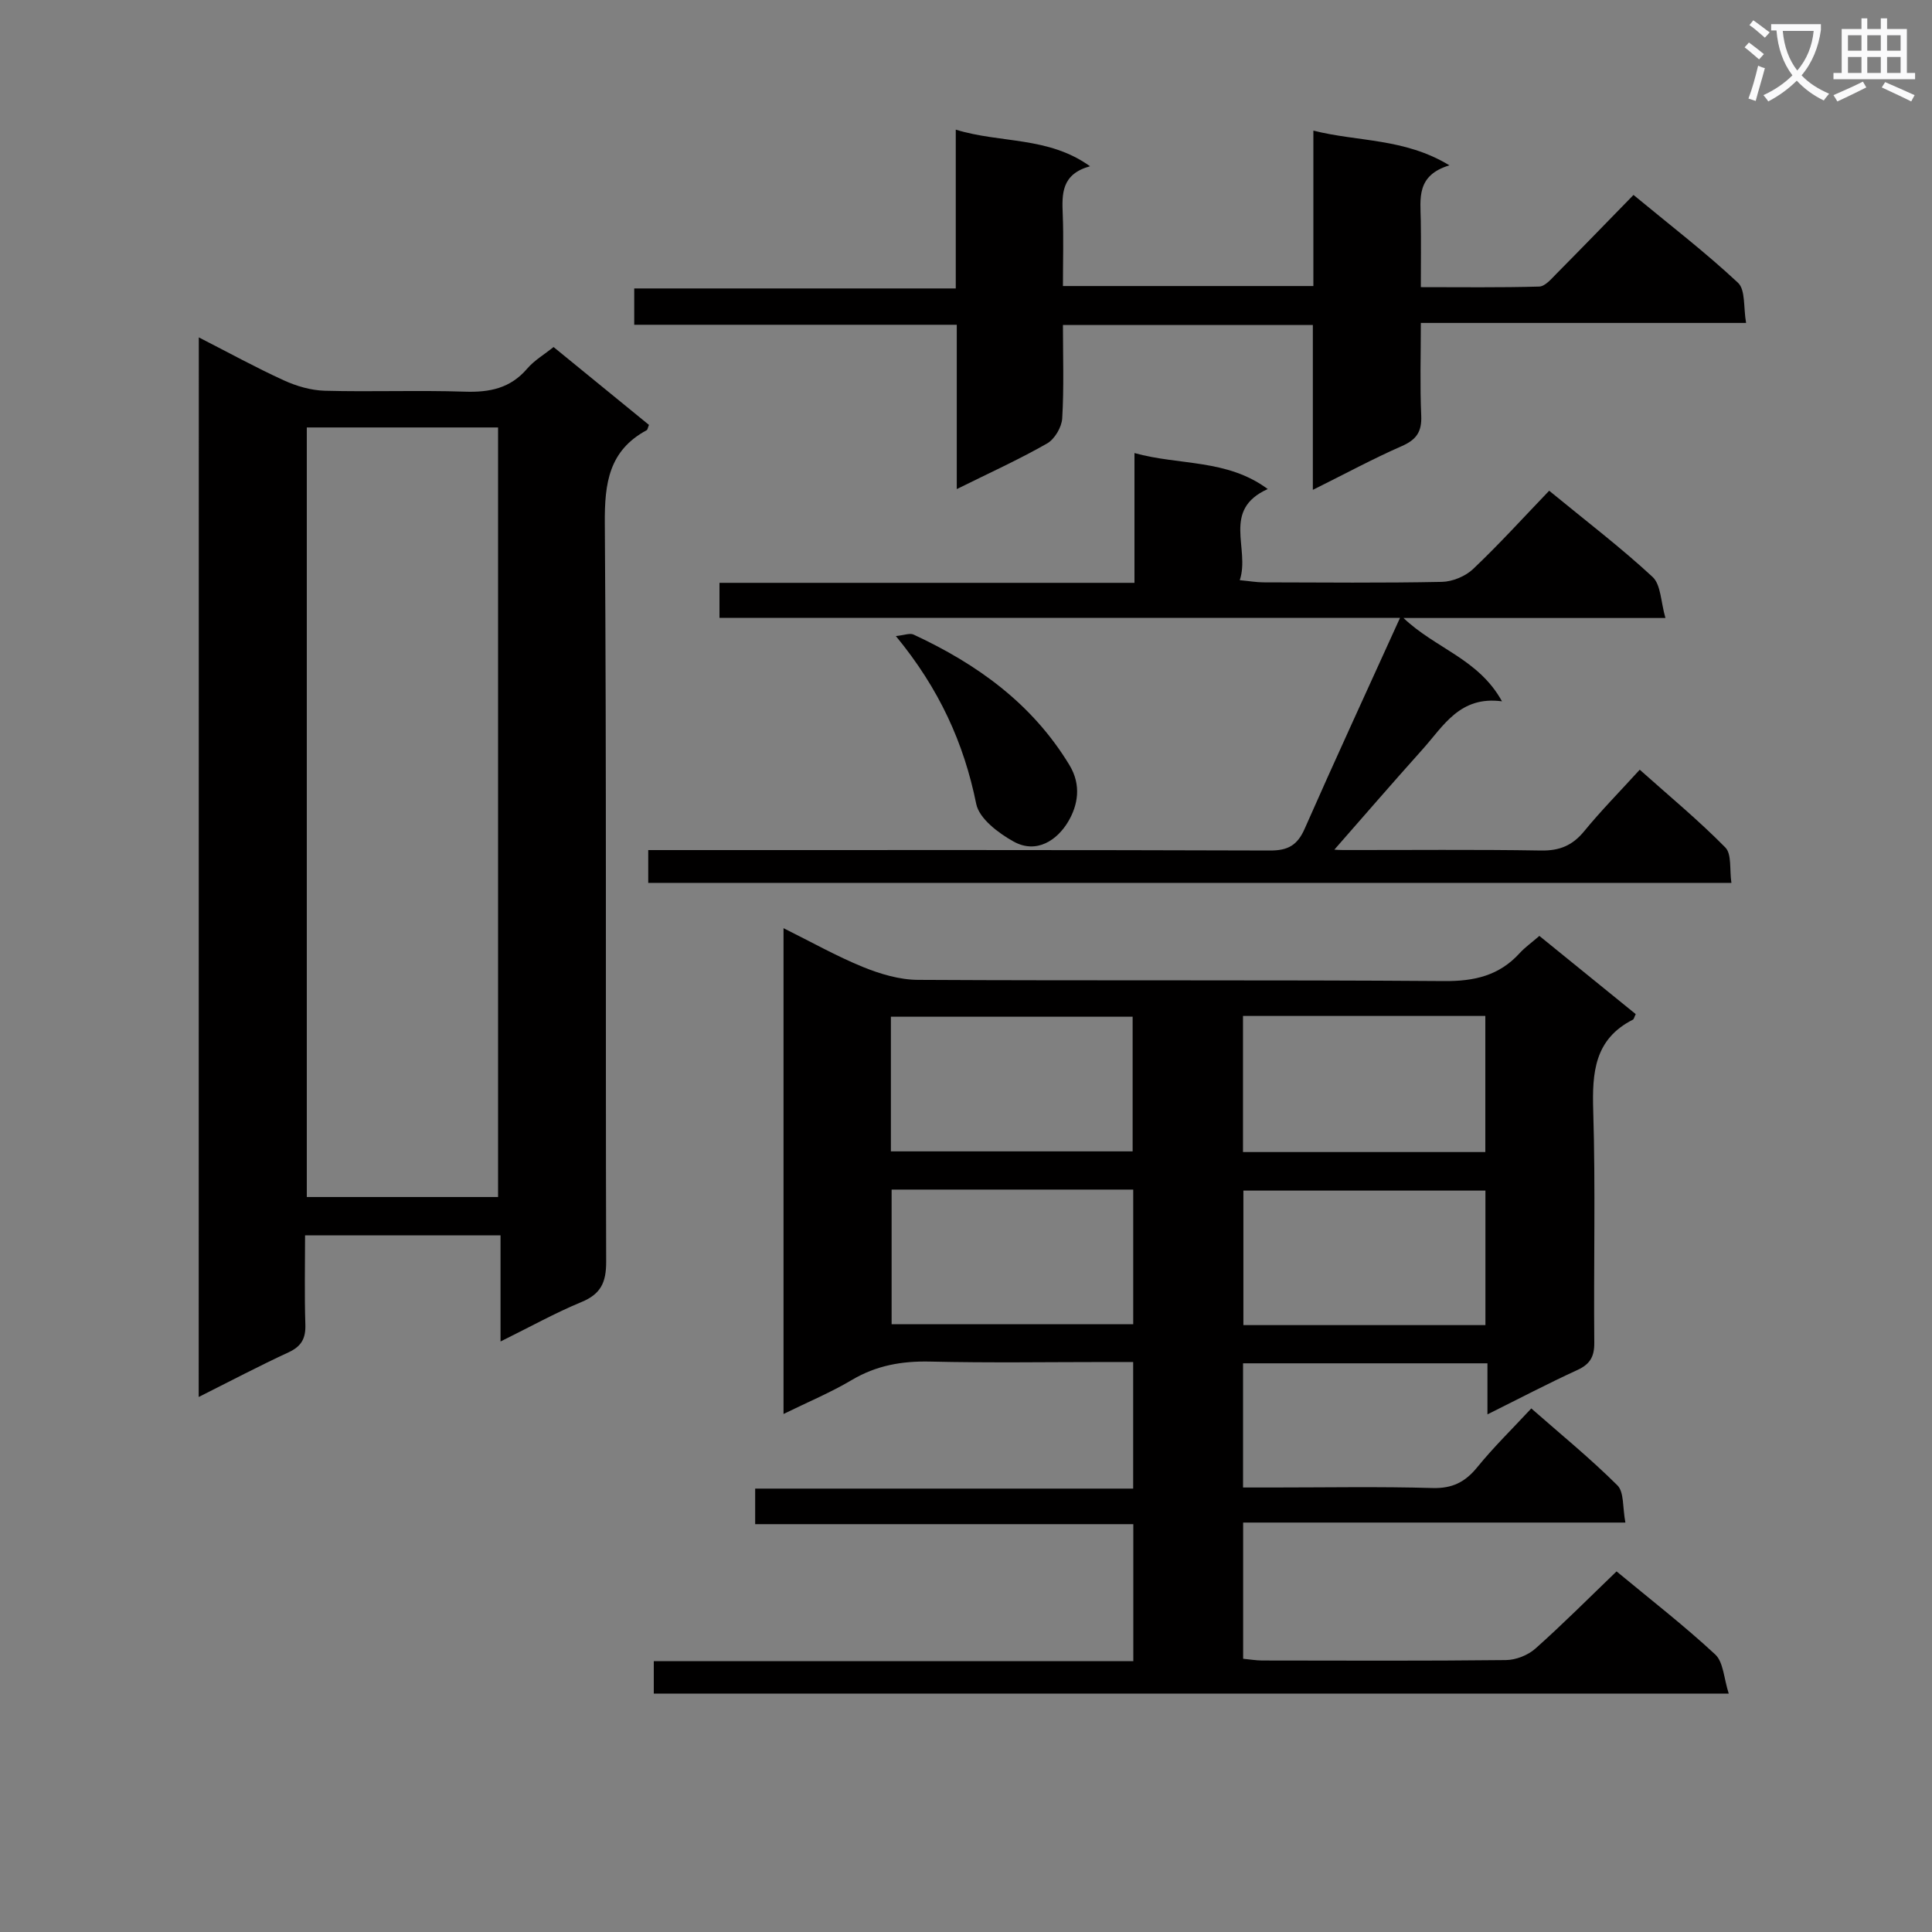 <svg enable-background="new 0 0 400 400" viewBox="0 0 400 400" xmlns="http://www.w3.org/2000/svg"><rect x="0" y="0" width="400" height="400" fill="#808080" stroke="none"/><path d="m362.1 8.8c1.1.8 2.1 1.6 3.1 2.4l-1 1.1c-1.3-1.1-2.3-2-3-2.5zm1.9 4.8c.5.2.9.4 1.4.5-.6 2.3-1.3 4.5-1.9 6.8l-1.5-.5c.8-2.1 1.4-4.3 2-6.8zm-1-9.4c1.3.9 2.4 1.8 3.4 2.5l-1 1.1c-1.4-1.2-2.4-2.1-3.2-2.6zm3.7 2.2v-1.4h10.3v1.2c-.5 3.6-1.8 6.8-4 9.4 1.5 1.6 3.4 2.8 5.7 3.8-.3.4-.7.8-1.1 1.4-2.3-1.1-4.1-2.5-5.6-4.1-1.6 1.6-3.6 3.1-5.9 4.3-.3-.5-.7-.9-1-1.3 2.4-1.1 4.4-2.5 6-4.1-1.9-2.5-3-5.6-3.3-9.3h-1.1zm8.8 0h-6.4c.3 3.3 1.3 6 3 8.2 2-2.3 3.1-5.1 3.4-8.2z" fill="#fafafb"/><path d="m385.3 3.8h1.3v2.2h2.8v-2.2h1.3v2.2h4.1v9.1h1.7v1.3h-16.9v-1.3h1.7v-9.1h4.1v-2.2zm.4 13.1.7 1.2c-1.8.9-3.8 1.9-6 2.9-.2-.4-.5-.8-.8-1.3 2.3-1 4.3-1.9 6.1-2.8zm-3.1-6.4h2.8v-3.2h-2.8zm0 4.6h2.8v-3.3h-2.8zm4-4.6h2.8v-3.2h-2.8zm0 4.6h2.8v-3.3h-2.8zm3.7 1.9c2.1.9 4.1 1.8 6.1 2.7l-.7 1.3c-2.2-1.1-4.2-2-6.1-2.9zm3.2-9.7h-2.8v3.2h2.8zm-2.8 7.8h2.8v-3.3h-2.8z" fill="#fafafb"/><g fill="#010000"><path d="m234.64 343.93c0-9.72 0-18.79 0-28.37-26.08 0-52.01 0-78.29 0 0-2.57 0-4.66 0-7.36h78.26c0-8.83 0-17.09 0-26.21-1.6 0-3.34 0-5.08 0-12.33 0-24.67.2-36.99-.09-5.84-.13-11.1.8-16.18 3.81-4.38 2.6-9.13 4.58-14.14 7.04 0-33.73 0-66.79 0-100.58 5.78 2.87 10.97 5.8 16.46 8.04 3.57 1.45 7.56 2.64 11.36 2.66 36.33.2 72.66-.02 108.99.25 6.23.05 11.35-1.13 15.57-5.75 1.11-1.22 2.49-2.19 4.11-3.6 6.68 5.42 13.34 10.83 19.95 16.19-.31.62-.37 1.04-.59 1.15-7.96 4.04-8.45 10.94-8.21 18.86.49 15.98.07 31.99.22 47.99.03 2.92-.87 4.48-3.51 5.69-6.02 2.76-11.89 5.84-18.61 9.18 0-3.91 0-7.11 0-10.57-17.18 0-33.75 0-50.6 0v25.71h6.23c11 0 22-.21 32.99.11 4.11.12 6.78-1.24 9.29-4.33 3.35-4.12 7.17-7.85 11.17-12.15 6.09 5.35 12.23 10.36 17.83 15.93 1.4 1.39 1.05 4.55 1.65 7.7-26.75 0-52.8 0-79.14 0v28.2c1.38.13 2.65.35 3.93.36 16.83.02 33.66.1 50.49-.09 2.06-.02 4.53-1 6.07-2.36 5.7-5.07 11.08-10.48 16.82-16 7.02 5.82 13.99 11.22 20.43 17.2 1.7 1.58 1.77 4.91 2.8 8.11-74.79 0-148.5 0-222.56 0 0-1.93 0-4 0-6.73 32.92.01 65.96.01 99.28.01zm-50.19-105.55h50.05c0-9.67 0-18.89 0-27.88-16.97 0-33.51 0-50.05 0zm72.9.14h50.17c0-9.52 0-18.73 0-28.18-16.85 0-33.39 0-50.17 0zm-72.75 7.77v27.88h50.02c0-9.5 0-18.58 0-27.88-16.73 0-33.16 0-50.02 0zm122.94 28.06c0-9.59 0-18.67 0-27.85-16.95 0-33.61 0-50.11 0v27.85z"/><path d="m41.16 69.85c6.15 3.14 11.78 6.24 17.61 8.9 2.62 1.2 5.62 2.07 8.48 2.15 9.66.26 19.33-.13 28.99.19 5.13.17 9.42-.69 12.9-4.76 1.47-1.72 3.54-2.93 5.47-4.48 6.69 5.46 13.25 10.81 19.75 16.12-.24.57-.27.99-.48 1.1-7.81 4.22-8.72 10.96-8.66 19.22.37 50.98.13 101.97.28 152.95.01 4.25-1.09 6.67-5.11 8.33-5.44 2.25-10.62 5.14-16.76 8.17 0-7.84 0-14.74 0-21.98-13.65 0-26.71 0-40.47 0 0 6.25-.14 12.35.06 18.44.1 2.89-.8 4.55-3.49 5.79-6.14 2.84-12.13 6-18.59 9.24.02-73.35.02-146.04.02-219.38zm61.96 177.98c0-53.46 0-106.48 0-159.33-13.53 0-26.6 0-39.6 0v159.33z"/><path d="m289.86 127.92c-48.32 0-94.43 0-140.9 0 0-2.36 0-4.42 0-7.25h85.92c0-9.2 0-17.65 0-26.87 9.33 2.6 19.12 1.18 27.59 7.45-9.62 4.34-3.6 12.31-5.79 18.87 2.02.19 3.44.44 4.86.45 12.33.03 24.66.15 36.98-.1 2.2-.04 4.87-1.15 6.47-2.66 5.42-5.14 10.45-10.69 15.75-16.21 7.7 6.32 14.84 11.76 21.4 17.84 1.75 1.62 1.7 5.17 2.67 8.51-18.61 0-36.01 0-54.23 0 6.6 6.31 15.55 8.46 20.39 17.25-8.71-1.17-12.09 5.08-16.39 9.88-6.44 7.18-12.74 14.48-19.1 21.73-.53-.36-1.06-.73-1.59-1.09 1.39.1 2.77.27 4.16.27 13.66.02 27.33-.13 40.98.1 3.87.07 6.54-1.04 8.97-4.01 3.47-4.24 7.33-8.15 11.49-12.72 6.08 5.43 12.19 10.48 17.72 16.1 1.36 1.38.85 4.61 1.26 7.33-75.07 0-149.48 0-224.26 0 0-2.08 0-4.13 0-6.79h5.8c40.99 0 81.97-.05 122.96.09 3.72.01 5.65-1.12 7.14-4.49 6.27-14.23 12.79-28.34 19.75-43.68z"/><path d="m271.81 101.42c0-11.96 0-22.91 0-34.14-17.25 0-34.16 0-51.74 0 0 6.48.23 12.93-.15 19.34-.11 1.83-1.57 4.31-3.14 5.2-5.88 3.35-12.07 6.16-18.69 9.44 0-11.58 0-22.5 0-34.02-22.38 0-44.42 0-66.78 0 0-2.66 0-4.74 0-7.52h66.57c0-11.26 0-21.83 0-32.88 9.3 2.87 19.11 1.35 27.8 7.58-5.93 1.64-5.83 5.7-5.65 9.99.19 4.81.04 9.64.04 14.81h51.85c0-10.79 0-21.25 0-32.18 9.25 2.35 18.8 1.51 28.17 7.19-6.93 2.09-6 6.93-5.93 11.47.07 4.32.01 8.64.01 13.75 8.34 0 16.42.11 24.5-.12 1.2-.03 2.48-1.54 3.5-2.58 5.27-5.32 10.48-10.7 16.03-16.39 7.51 6.21 14.88 11.87 21.63 18.18 1.58 1.47 1.11 5.13 1.68 8.32-22.73 0-44.67 0-67.34 0 0 6.67-.2 12.94.08 19.19.15 3.37-1.02 5.01-4.09 6.34-5.91 2.59-11.61 5.68-18.35 9.03z"/><path d="m185.48 131.69c1.72-.17 2.89-.67 3.66-.31 13.16 6.11 24.55 14.28 32.27 27.01 2.55 4.2 1.72 8.35-.22 11.66-2.27 3.87-6.57 6.83-11.34 4.18-3.14-1.74-7.11-4.74-7.73-7.78-2.57-12.66-7.67-23.87-16.64-34.76z"/></g></svg>
